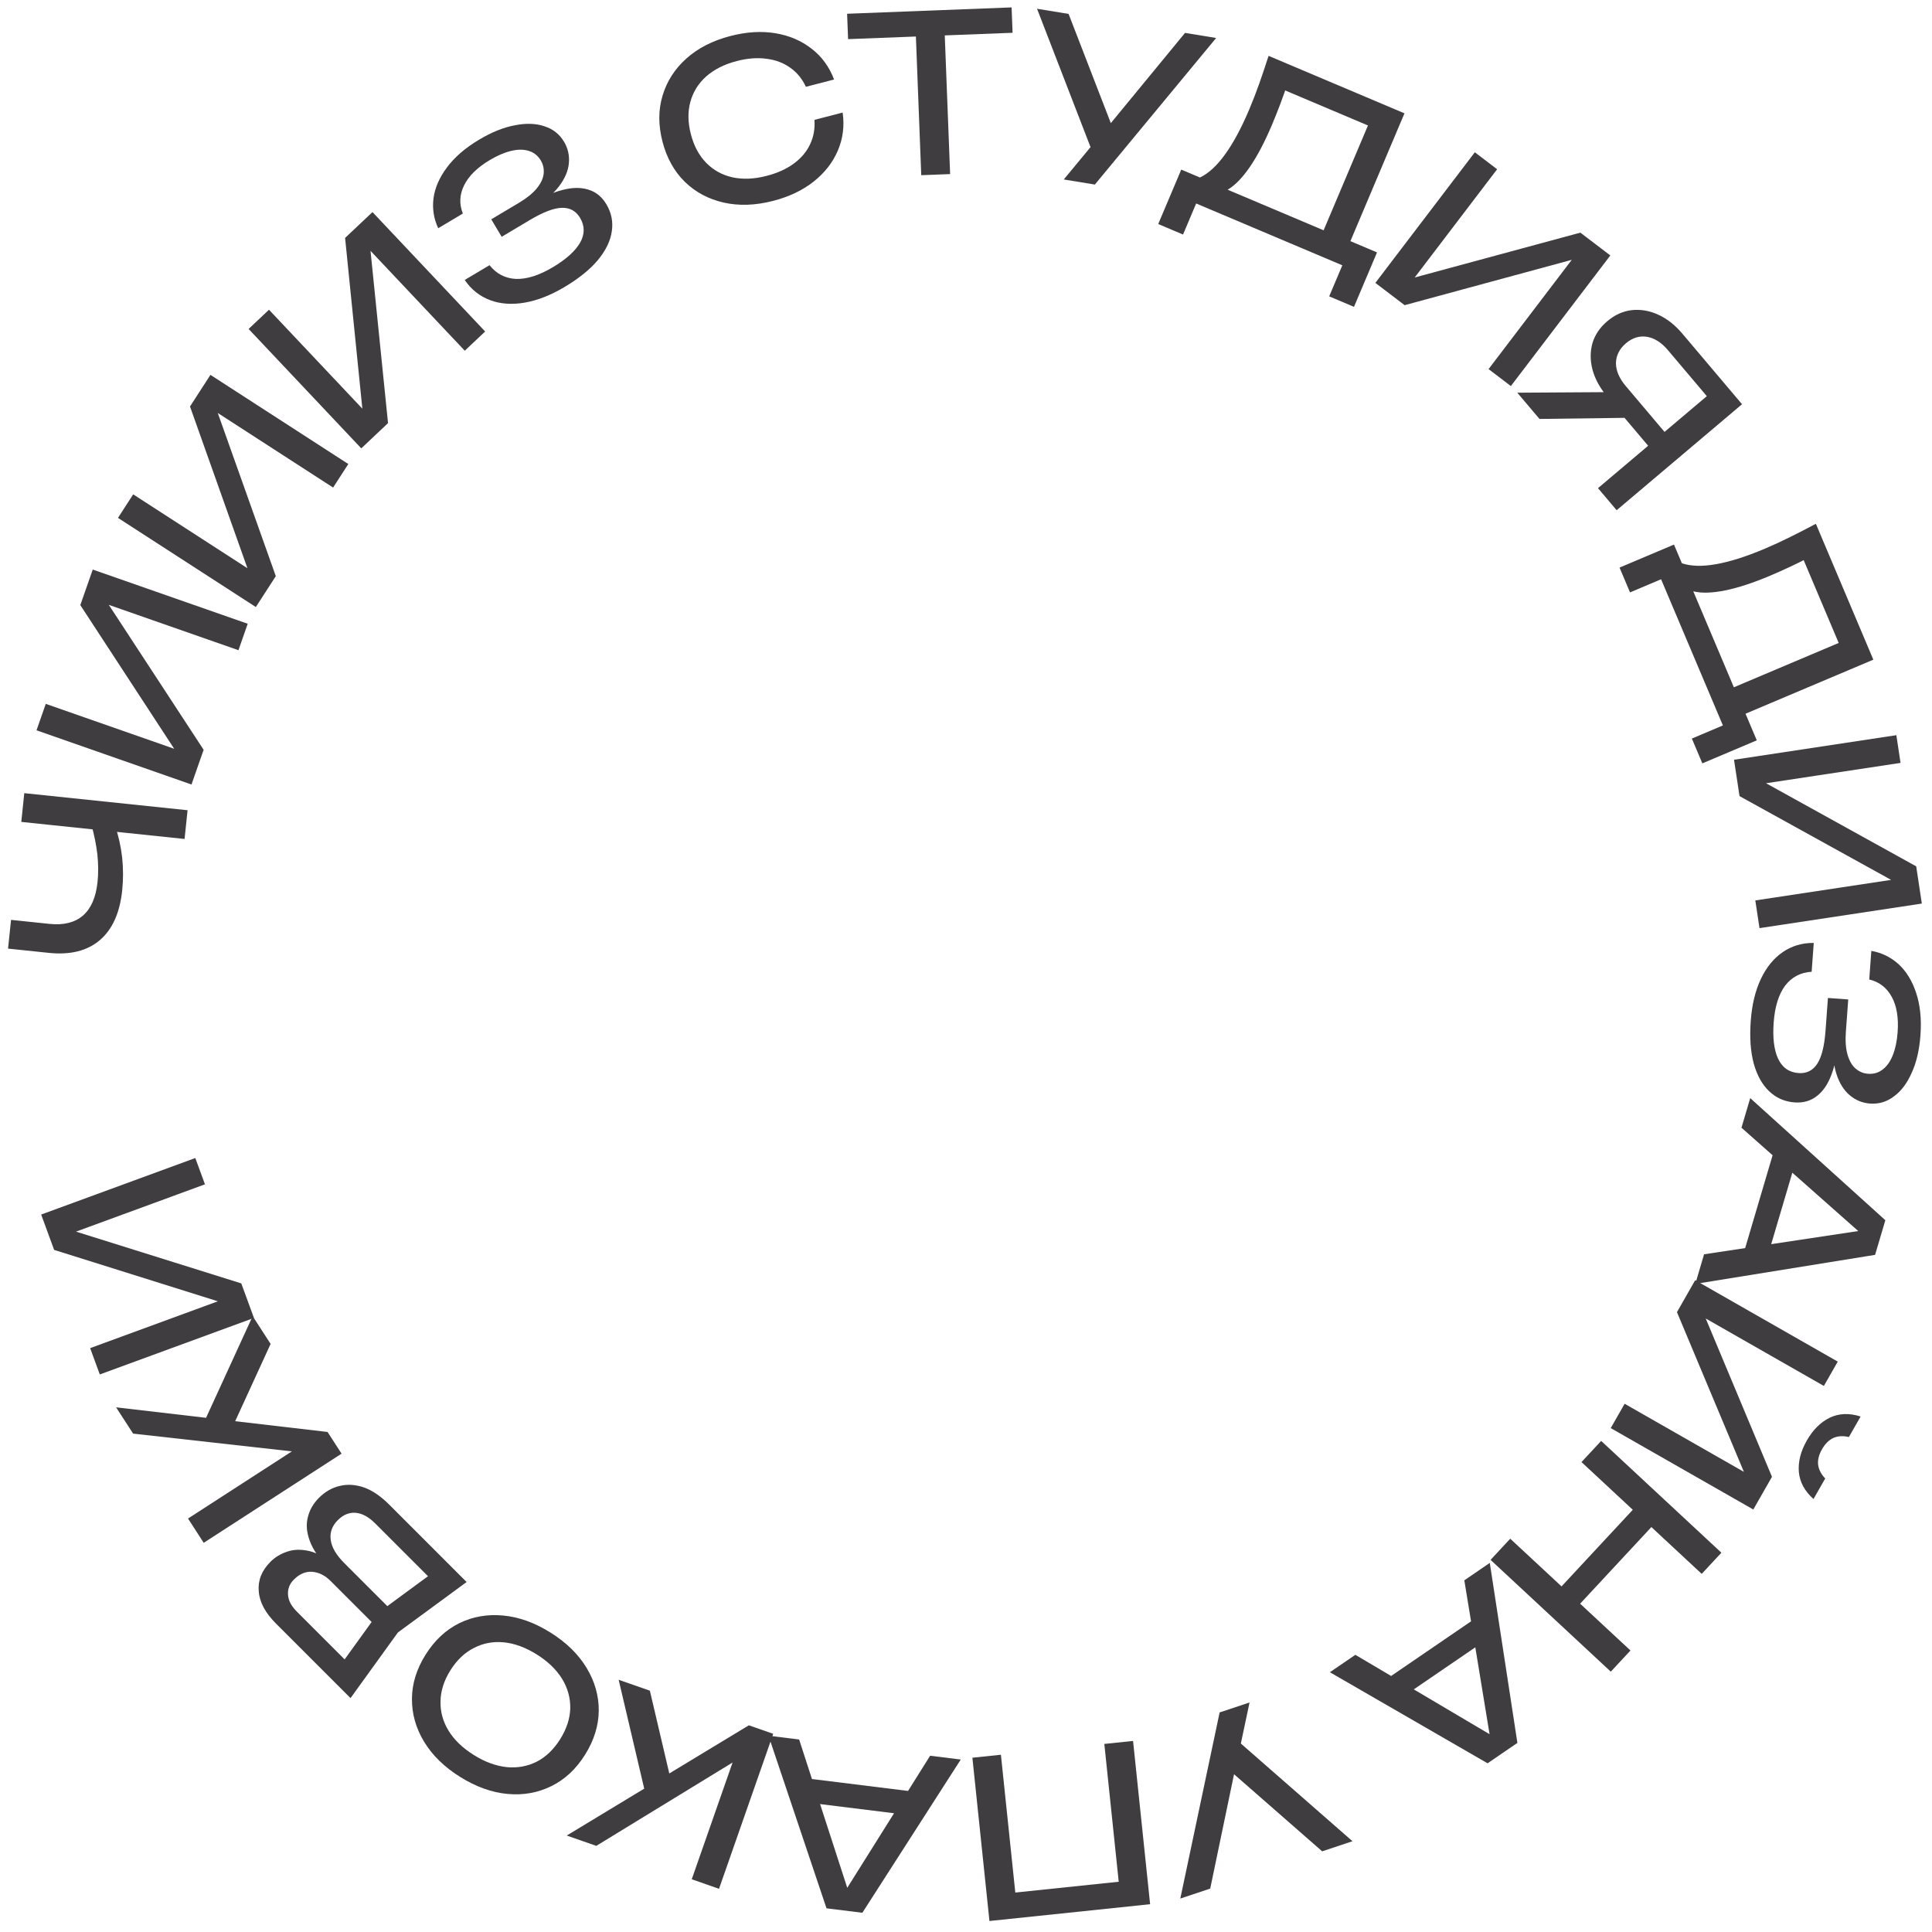 <svg width="361" height="361" viewBox="0 0 361 361" fill="none" xmlns="http://www.w3.org/2000/svg">
<path d="M22.833 166.361C22.394 170.564 21.001 173.667 18.653 175.67C16.305 177.673 13.125 178.465 9.111 178.045L1.504 177.251L2.065 171.881L9.265 172.633C11.896 172.908 13.979 172.385 15.515 171.065C17.024 169.743 17.927 167.657 18.225 164.81C18.395 163.183 18.384 161.454 18.191 159.625C17.971 157.792 17.601 155.958 17.08 154.121L21.471 154.21C22.125 156.088 22.574 158.081 22.82 160.191C23.041 162.27 23.046 164.327 22.833 166.361ZM34.487 156.762L3.977 153.575L4.538 148.205L35.048 151.393L34.487 156.762Z" fill="#3F3D3F"/>
<path d="M35.781 146.588L6.824 136.461L8.553 131.519L35.115 140.809L34.199 142.438L15.007 113.064L17.329 106.424L46.285 116.55L44.557 121.492L17.763 112.122L18.679 110.492L38.049 140.101L35.781 146.588Z" fill="#3F3D3F"/>
<path d="M47.804 113.426L22.044 96.769L24.887 92.373L48.517 107.652L47.243 109.02L35.503 75.955L39.323 70.047L65.083 86.704L62.24 91.101L38.404 75.688L39.678 74.32L51.535 107.656L47.804 113.426Z" fill="#3F3D3F"/>
<path d="M67.505 83.778L46.454 61.466L50.262 57.873L69.573 78.341L68.01 79.366L64.482 44.456L69.599 39.628L90.651 61.941L86.843 65.533L67.363 44.887L68.927 43.862L72.504 79.062L67.505 83.778Z" fill="#3F3D3F"/>
<path d="M105.509 53.614C102.908 55.163 100.413 56.141 98.022 56.55C95.631 56.959 93.473 56.8 91.549 56.074C89.624 55.347 88.052 54.094 86.833 52.313L91.471 49.55C92.752 51.167 94.405 52.024 96.429 52.119C98.463 52.177 100.757 51.445 103.311 49.924C105.77 48.459 107.456 46.946 108.368 45.387C109.29 43.791 109.297 42.231 108.39 40.709C107.623 39.42 106.488 38.795 104.987 38.832C103.486 38.87 101.494 39.628 99.01 41.107L93.74 44.247L91.793 40.979L96.958 37.902C98.434 37.023 99.548 36.121 100.299 35.198C101.05 34.274 101.478 33.368 101.584 32.48C101.676 31.569 101.498 30.738 101.052 29.988C100.507 29.075 99.754 28.476 98.792 28.193C97.853 27.895 96.758 27.896 95.509 28.196C94.259 28.496 92.932 29.065 91.526 29.902C89.184 31.298 87.582 32.871 86.72 34.622C85.859 36.373 85.781 38.133 86.486 39.903L81.883 42.645C81.056 40.884 80.76 39.029 80.996 37.08C81.254 35.117 82.091 33.19 83.504 31.301C84.927 29.374 86.939 27.636 89.539 26.087C91.882 24.692 94.096 23.801 96.183 23.415C98.28 22.991 100.124 23.05 101.717 23.593C103.32 24.099 104.546 25.066 105.398 26.495C106.123 27.713 106.423 29.042 106.297 30.482C106.171 31.922 105.556 33.367 104.453 34.818C103.349 36.269 101.696 37.65 99.494 38.962L99.096 38.294C101.219 36.903 103.205 35.974 105.054 35.508C106.888 35.018 108.506 34.99 109.908 35.425C111.333 35.845 112.464 36.758 113.301 38.164C114.25 39.757 114.589 41.444 114.316 43.225C114.068 44.992 113.209 46.773 111.739 48.569C110.256 50.341 108.179 52.023 105.509 53.614Z" fill="#3F3D3F"/>
<path d="M157.448 21.033C157.813 23.53 157.512 25.903 156.545 28.153C155.598 30.37 154.096 32.294 152.039 33.924C149.983 35.555 147.463 36.756 144.48 37.528C141.154 38.389 138.07 38.497 135.227 37.853C132.385 37.209 129.966 35.919 127.973 33.984C125.973 32.024 124.576 29.512 123.784 26.45C122.991 23.388 122.997 20.527 123.802 17.869C124.6 15.184 126.085 12.87 128.258 10.927C130.431 8.985 133.181 7.583 136.507 6.722C139.49 5.95 142.276 5.778 144.866 6.207C147.455 6.635 149.702 7.589 151.606 9.067C153.536 10.54 154.95 12.469 155.85 14.856L150.583 16.219C149.883 14.71 148.898 13.514 147.627 12.632C146.383 11.743 144.917 11.193 143.229 10.982C141.534 10.745 139.683 10.886 137.677 11.405C135.354 12.006 133.447 12.964 131.957 14.28C130.493 15.588 129.507 17.167 129 19.016C128.493 20.866 128.523 22.886 129.09 25.077C129.657 27.268 130.611 29.049 131.951 30.42C133.292 31.791 134.92 32.694 136.835 33.127C138.776 33.554 140.908 33.467 143.231 32.866C145.237 32.347 146.928 31.586 148.301 30.582C149.675 29.579 150.691 28.387 151.347 27.006C152.023 25.591 152.302 24.055 152.182 22.396L157.448 21.033Z" fill="#3F3D3F"/>
<path d="M171.051 4.575L176.445 4.367L177.533 32.527L172.138 32.735L171.051 4.575ZM158.284 2.571L189.019 1.384L189.202 6.125L158.467 7.312L158.284 2.571Z" fill="#3F3D3F"/>
<path d="M198.767 33.535L205.115 25.867L205.196 25.881L221.427 6.149L227.24 7.098L204.58 34.483L198.767 33.535ZM204.617 29.682L193.775 1.639L199.669 2.6L208.822 26.265L204.617 29.682Z" fill="#3F3D3F"/>
<path d="M216.419 41.862L220.721 31.691L225.166 33.572L228.073 34.89L249.093 43.78L250.292 44.199L257.299 47.163L252.997 57.334L248.364 55.374L250.817 49.572L223.506 38.021L221.053 43.822L216.419 41.862ZM237.038 10.437L262.428 21.176L251.291 47.508L246.318 45.405L256.563 21.183L257.868 24.399L237.865 15.938L240.681 15.264C240.222 16.699 239.731 18.105 239.208 19.482C238.685 20.86 238.168 22.151 237.658 23.356C236.32 26.521 234.952 29.125 233.555 31.169C232.157 33.212 230.769 34.639 229.391 35.447C228.013 36.256 226.696 36.395 225.44 35.864L224.117 33.217C225.778 32.439 227.367 30.994 228.882 28.881C230.422 26.78 231.941 23.958 233.439 20.417C234.087 18.885 234.711 17.269 235.312 15.569C235.912 13.869 236.488 12.159 237.038 10.437Z" fill="#3F3D3F"/>
<path d="M256.992 52.859L275.576 28.453L279.741 31.625L262.694 54.013L261.428 52.638L295.296 43.469L300.893 47.731L282.309 72.137L278.144 68.965L295.34 46.382L296.607 47.757L262.459 57.022L256.992 52.859Z" fill="#3F3D3F"/>
<path d="M312.105 81.984L309.044 84.572L300.33 74.264L300.366 74.18C298.975 72.535 298.043 70.841 297.57 69.099C297.115 67.377 297.108 65.723 297.551 64.134C298.011 62.567 298.939 61.194 300.334 60.014C301.729 58.835 303.238 58.149 304.86 57.956C306.521 57.766 308.162 58.039 309.784 58.775C311.444 59.513 312.969 60.705 314.36 62.35L325.503 75.532L302.076 95.336L298.59 91.213L320.768 72.465L320.483 75.866L311.663 65.433C310.449 63.996 309.135 63.161 307.723 62.926C306.329 62.713 305.028 63.116 303.82 64.137C302.612 65.158 301.987 66.383 301.945 67.811C301.941 69.243 302.546 70.677 303.761 72.114L312.105 81.984ZM306.254 78.04L287.659 78.281L283.513 73.377L302.213 73.261L306.254 78.04Z" fill="#3F3D3F"/>
<path d="M302.617 106.058L312.788 101.756L314.669 106.201L315.836 109.172L324.727 130.192L325.296 131.328L328.26 138.334L318.089 142.636L316.129 138.003L321.93 135.549L310.378 108.238L304.577 110.692L302.617 106.058ZM339.3 97.87L350.039 123.26L323.708 134.397L321.605 129.425L345.827 119.18L344.522 122.396L336.062 102.393L338.552 103.871C337.224 104.581 335.893 105.248 334.558 105.872C333.223 106.495 331.953 107.062 330.747 107.572C327.583 108.911 324.788 109.826 322.361 110.32C319.935 110.813 317.946 110.87 316.394 110.49C314.842 110.11 313.8 109.293 313.269 108.037L314.163 105.216C315.897 105.815 318.043 105.884 320.601 105.424C323.171 104.989 326.226 104.022 329.767 102.524C331.299 101.876 332.872 101.152 334.487 100.35C336.102 99.549 337.707 98.722 339.3 97.87Z" fill="#3F3D3F"/>
<path d="M324.008 141.961L354.339 137.371L355.122 142.548L327.299 146.758L327.347 144.889L358.048 161.878L359.1 168.834L328.769 173.424L327.986 168.248L356.052 164.001L356.004 165.869L325.036 148.755L324.008 141.961Z" fill="#3F3D3F"/>
<path d="M327.133 190.746C327.355 187.727 327.984 185.121 329.02 182.928C330.056 180.735 331.423 179.058 333.121 177.898C334.819 176.738 336.748 176.168 338.906 176.19L338.511 181.575C336.451 181.697 334.802 182.56 333.563 184.164C332.35 185.797 331.634 188.096 331.417 191.06C331.207 193.916 331.479 196.164 332.234 197.805C333.013 199.476 334.287 200.376 336.054 200.506C337.55 200.615 338.713 200.045 339.543 198.793C340.373 197.542 340.894 195.475 341.106 192.592L341.555 186.473L345.349 186.752L344.908 192.748C344.783 194.462 344.883 195.891 345.209 197.036C345.535 198.18 346.031 199.051 346.698 199.647C347.393 200.244 348.175 200.575 349.045 200.639C350.106 200.717 351.028 200.443 351.812 199.817C352.595 199.218 353.221 198.321 353.692 197.125C354.162 195.929 354.457 194.516 354.577 192.884C354.777 190.165 354.406 187.95 353.465 186.241C352.525 184.531 351.127 183.458 349.273 183.021L349.665 177.677C351.582 178.009 353.271 178.831 354.734 180.141C356.194 181.479 357.293 183.268 358.03 185.509C358.793 187.78 359.064 190.425 358.842 193.443C358.643 196.163 358.103 198.488 357.223 200.419C356.368 202.38 355.261 203.857 353.903 204.851C352.571 205.874 351.075 206.325 349.416 206.203C348.002 206.099 346.741 205.583 345.634 204.654C344.526 203.725 343.694 202.393 343.138 200.657C342.582 198.921 342.398 196.774 342.586 194.218L343.361 194.275C343.284 196.812 342.907 198.972 342.229 200.754C341.579 202.538 340.673 203.879 339.514 204.779C338.352 205.705 336.955 206.108 335.324 205.988C333.475 205.853 331.898 205.163 330.595 203.919C329.29 202.702 328.323 200.977 327.695 198.743C327.093 196.512 326.906 193.846 327.133 190.746Z" fill="#3F3D3F"/>
<path d="M331.73 214.122L336.005 215.386L329.931 235.939L325.655 234.676L331.73 214.122ZM350.367 234.473L316.776 239.899L318.41 234.368L349.658 229.657L349.067 231.657L325.4 210.716L327.035 205.186L352.28 228.001L350.367 234.473Z" fill="#3F3D3F"/>
<path d="M316.751 239.21L343.39 254.422L340.794 258.968L316.357 245.014L317.554 243.578L331.099 275.946L327.611 282.055L300.972 266.844L303.568 262.297L328.218 276.373L327.021 277.809L313.344 245.177L316.751 239.21ZM347.66 264.679L345.469 268.515C344.421 268.261 343.465 268.312 342.603 268.668C341.751 269.06 341.034 269.766 340.453 270.784C339.858 271.826 339.614 272.802 339.723 273.711C339.855 274.635 340.297 275.483 341.048 276.258L338.857 280.094C337.193 278.609 336.279 276.91 336.116 274.996C335.977 273.095 336.475 271.15 337.611 269.161C338.747 267.172 340.169 265.755 341.876 264.909C343.608 264.076 345.536 264 347.66 264.679Z" fill="#3F3D3F"/>
<path d="M321.648 290.129L317.971 294.082L295.506 273.193L299.183 269.24L321.648 290.129ZM304.658 308.4L300.982 312.354L278.517 291.465L282.193 287.511L304.658 308.4ZM310.265 283.51L293.498 301.541L290.024 298.311L306.79 280.279L310.265 283.51Z" fill="#3F3D3F"/>
<path d="M276.367 301.927L278.883 305.607L261.19 317.702L258.674 314.022L276.367 301.927ZM277.958 329.476L248.491 312.461L253.252 309.207L280.451 325.295L278.729 326.472L273.612 295.288L278.373 292.033L283.53 325.667L277.958 329.476Z" fill="#3F3D3F"/>
<path d="M233.481 318.111L231.42 327.849L231.343 327.875L226.133 352.887L220.545 354.748L227.893 319.971L233.481 318.111ZM230.09 324.24L252.717 344.038L247.051 345.924L227.954 329.219L230.09 324.24Z" fill="#3F3D3F"/>
<path d="M184.881 358.945L181.694 328.435L187.023 327.879L189.968 356.07L187.272 353.884L211.477 351.355L209.291 354.051L206.346 325.86L211.715 325.299L214.903 355.809L184.881 358.945Z" fill="#3F3D3F"/>
<path d="M171.47 334.865L170.922 339.29L149.652 336.653L150.201 332.229L171.47 334.865ZM154.437 356.576L143.597 324.322L149.321 325.031L159.072 355.09L157.002 354.833L173.797 328.065L179.52 328.774L161.134 357.406L154.437 356.576Z" fill="#3F3D3F"/>
<path d="M144.478 323.971L134.352 352.928L129.256 351.145L137.883 326.474L139.09 327.98L111.418 344.907L105.897 342.977L139.923 322.378L144.478 323.971ZM125.605 333.706L120.786 335.964L115.599 313.872L121.429 315.911L125.605 333.706Z" fill="#3F3D3F"/>
<path d="M102.859 305.047C105.818 306.899 108.063 309.093 109.596 311.629C111.129 314.165 111.89 316.829 111.88 319.621C111.854 322.436 111.003 325.185 109.324 327.866C107.646 330.547 105.553 332.502 103.047 333.731C100.525 334.984 97.789 335.475 94.838 335.204C91.888 334.933 88.933 333.871 85.975 332.02C83.016 330.168 80.77 327.974 79.237 325.438C77.704 322.902 76.951 320.226 76.976 317.411C76.987 314.619 77.831 311.882 79.509 309.201C81.188 306.52 83.287 304.553 85.809 303.301C88.316 302.071 91.044 301.592 93.995 301.863C96.946 302.134 99.901 303.195 102.859 305.047ZM100.298 309.138C98.195 307.822 96.142 307.067 94.139 306.875C92.136 306.683 90.277 307.031 88.563 307.92C86.825 308.795 85.356 310.191 84.155 312.109C82.954 314.028 82.34 315.96 82.312 317.905C82.262 319.835 82.761 321.66 83.809 323.377C84.857 325.095 86.432 326.612 88.535 327.929C90.615 329.231 92.669 329.985 94.695 330.192C96.697 330.384 98.568 330.043 100.305 329.168C102.02 328.279 103.478 326.876 104.679 324.957C105.88 323.039 106.505 321.115 106.556 319.184C106.583 317.239 106.073 315.407 105.025 313.69C103.954 311.958 102.378 310.44 100.298 309.138Z" fill="#3F3D3F"/>
<path d="M62.519 292.453L61.304 292.916C59.608 291.181 58.47 289.522 57.892 287.941C57.294 286.341 57.169 284.866 57.516 283.516C57.844 282.147 58.538 280.933 59.598 279.872C60.755 278.715 62.056 277.973 63.503 277.645C64.929 277.298 66.433 277.395 68.014 277.935C69.576 278.494 71.147 279.564 72.729 281.145L87.189 295.606L74.348 305.034L65.498 317.297L51.558 303.357C49.553 301.351 48.483 299.337 48.348 297.312C48.174 295.288 48.907 293.456 50.546 291.817C51.413 290.949 52.474 290.313 53.727 289.908C54.942 289.503 56.301 289.474 57.805 289.821C59.27 290.168 60.842 291.046 62.519 292.453ZM82.273 292.829L81.752 296.3L70.097 284.644C68.901 283.449 67.706 282.793 66.51 282.678C65.276 282.562 64.148 283.015 63.127 284.037C62.047 285.117 61.603 286.351 61.796 287.739C61.97 289.108 62.818 290.554 64.341 292.077L73.741 301.477L70.791 304.427L61.767 295.403C60.745 294.381 59.617 293.813 58.383 293.697C57.13 293.6 55.973 294.082 54.913 295.143C54.122 295.933 53.756 296.859 53.814 297.919C53.852 298.999 54.402 300.069 55.462 301.13L66.192 311.86L62.722 312.38L70.675 301.361L82.273 292.829Z" fill="#3F3D3F"/>
<path d="M63.823 271.62L38.063 288.277L35.132 283.743L57.079 269.552L57.109 271.481L24.871 267.875L21.695 262.964L61.202 267.567L63.823 271.62ZM42.946 267.731L37.755 266.558L47.211 245.929L50.564 251.115L42.946 267.731Z" fill="#3F3D3F"/>
<path d="M47.449 246.257L18.648 256.818L16.846 251.903L43.266 242.215L43.592 244.056L10.115 233.547L7.693 226.942L36.494 216.381L38.297 221.296L11.646 231.069L11.32 229.228L45.084 239.806L47.449 246.257Z" fill="#3F3D3F"/>
</svg>
